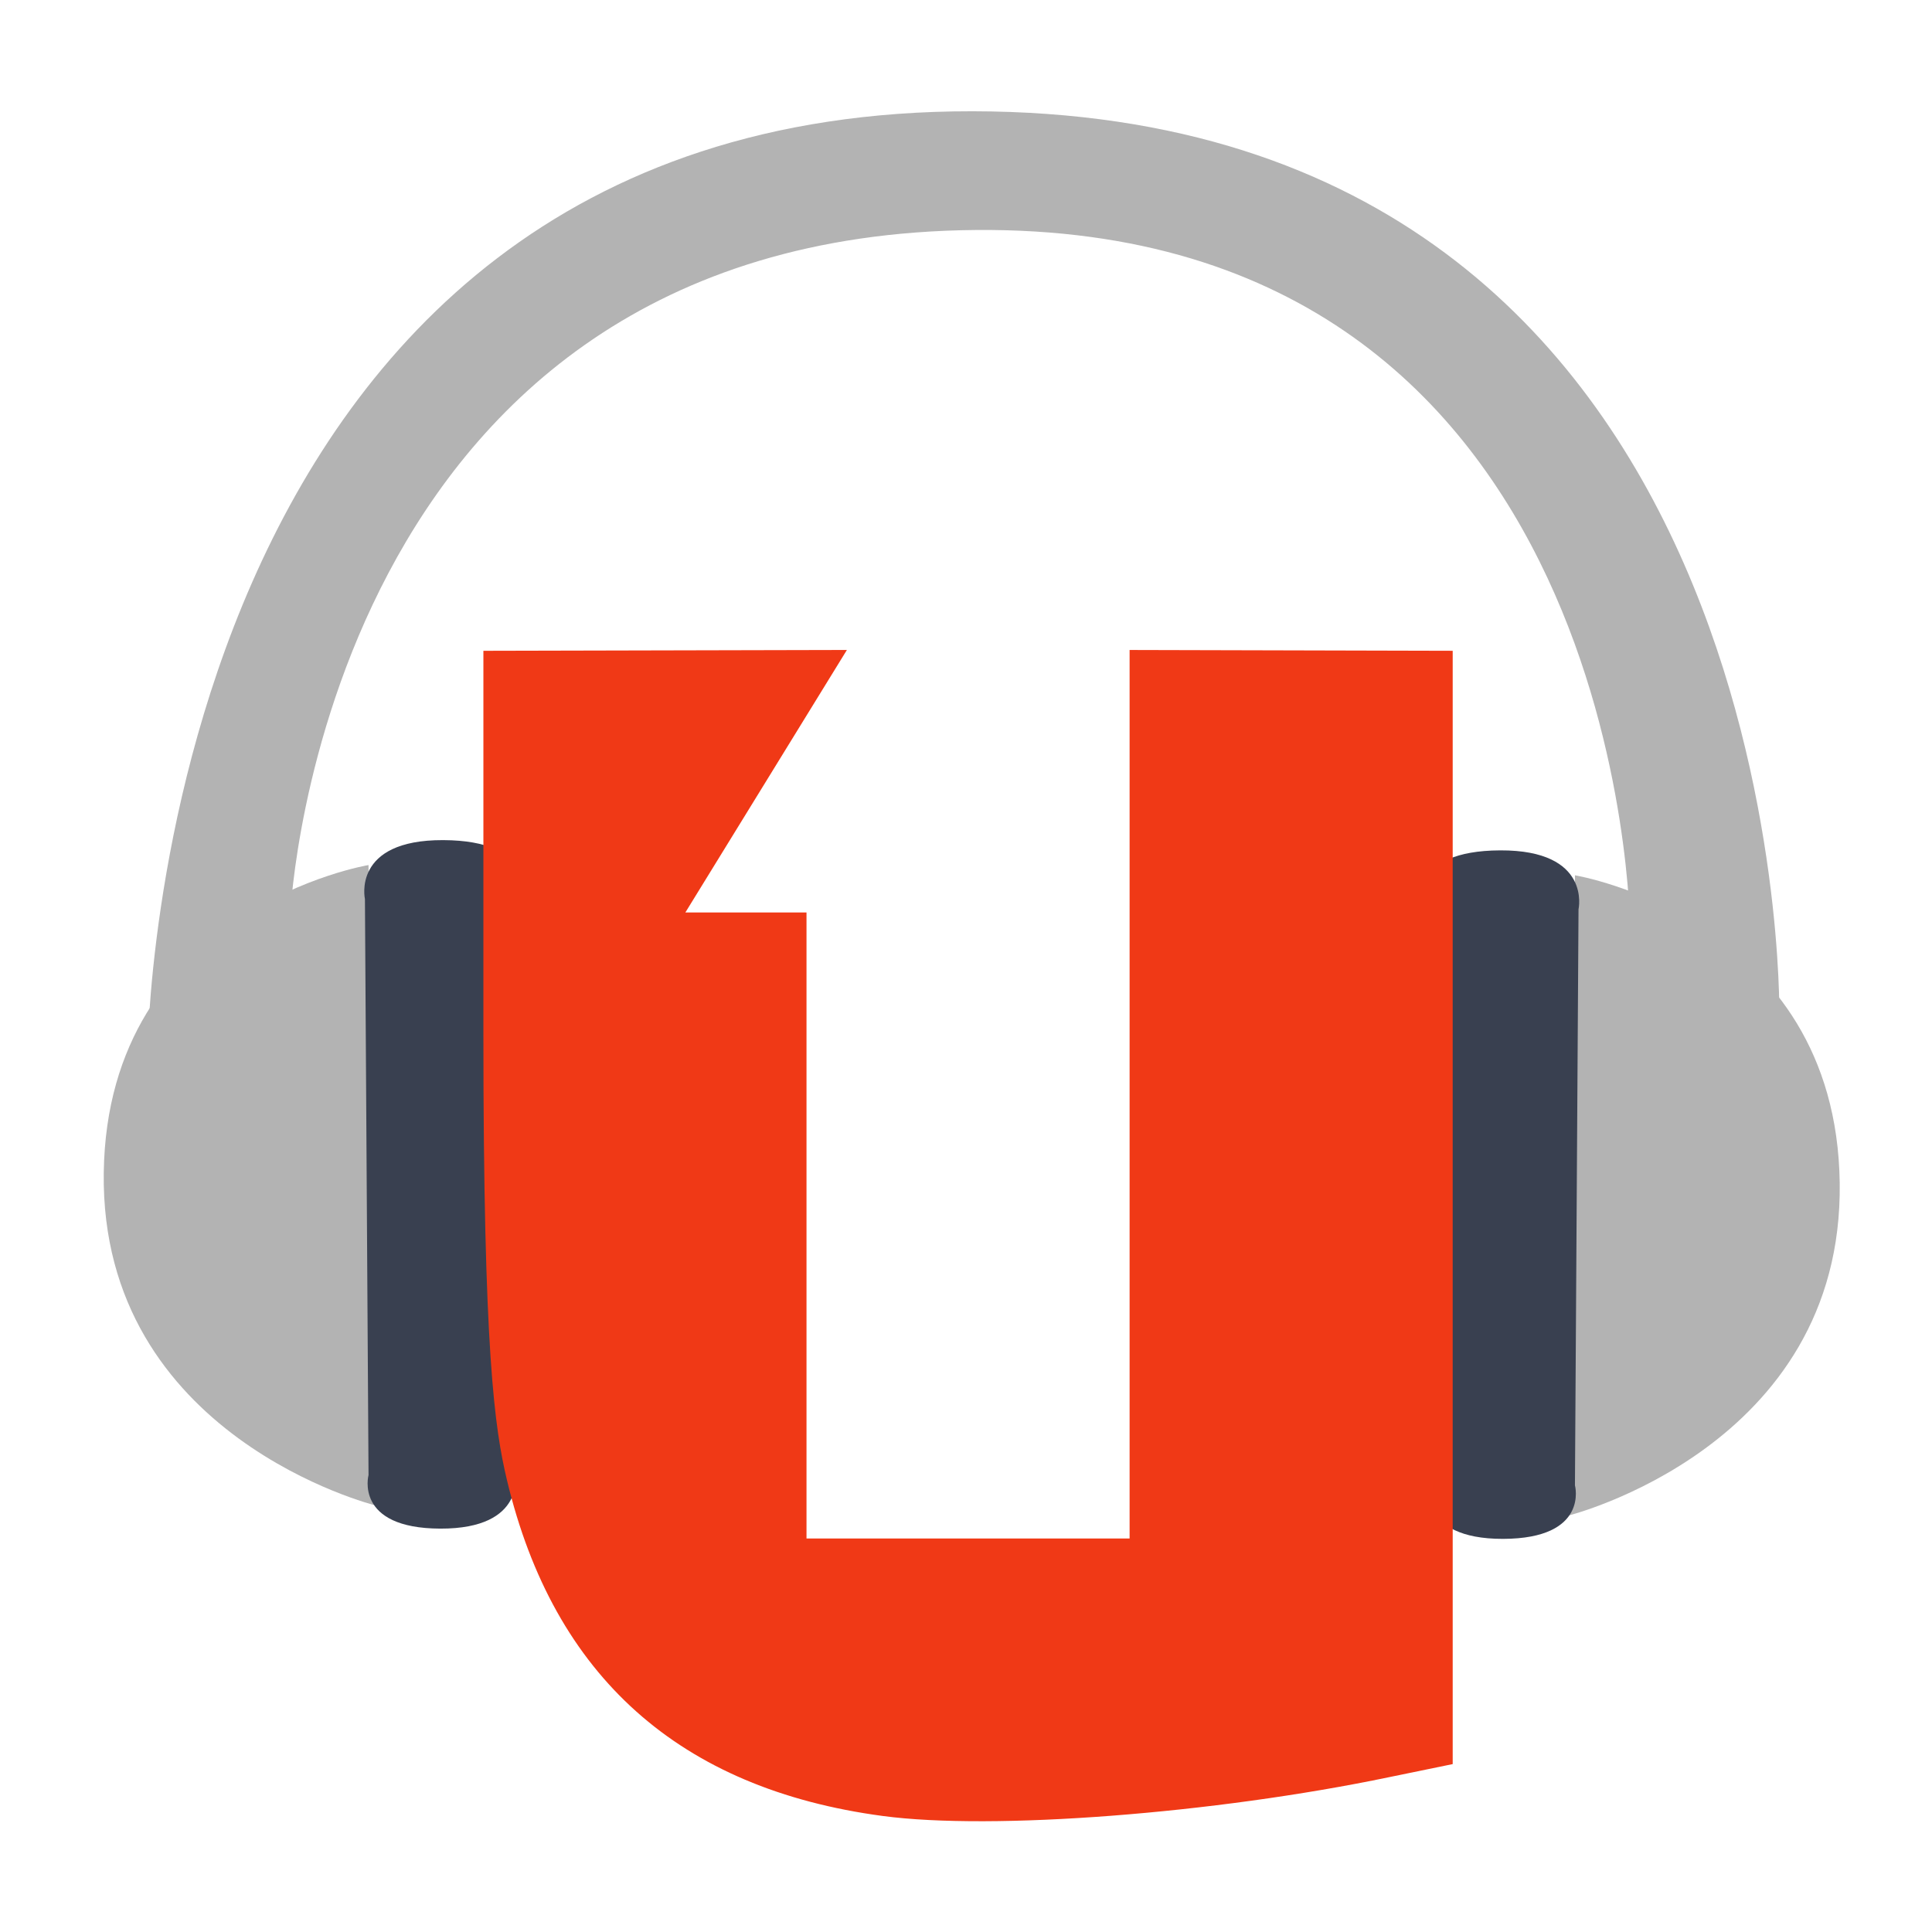 <?xml version="1.0" encoding="UTF-8" standalone="no"?>
<svg
   xmlns:dc="http://purl.org/dc/elements/1.1/"
   xmlns:cc="http://creativecommons.org/ns#"
   xmlns:rdf="http://www.w3.org/1999/02/22-rdf-syntax-ns#"
   xmlns:svg="http://www.w3.org/2000/svg"
   xmlns="http://www.w3.org/2000/svg"
   xmlns:xlink="http://www.w3.org/1999/xlink"
   xmlns:sodipodi="http://sodipodi.sourceforge.net/DTD/sodipodi-0.dtd"
   xmlns:inkscape="http://www.inkscape.org/namespaces/inkscape"
   width="128"
   height="128"
   version="1.1"
   id="svg2"
   inkscape:version="0.91 r13725"
   sodipodi:docname="ubuntuone-music.svg">
  <sodipodi:namedview
     pagecolor="#ffffff"
     bordercolor="#666666"
     borderopacity="1"
     objecttolerance="10"
     gridtolerance="10"
     guidetolerance="10"
     inkscape:pageopacity="0"
     inkscape:pageshadow="2"
     inkscape:window-width="1366"
     inkscape:window-height="715"
     id="namedview17"
     showgrid="false"
     inkscape:zoom="1.84375"
     inkscape:cx="-28.522309"
     inkscape:cy="107.2712"
     inkscape:window-x="0"
     inkscape:window-y="24"
     inkscape:window-maximized="1"
     inkscape:current-layer="svg2" />
  <title
     id="title4">Unison Icon</title>
  <desc
     id="desc6">This icon is a part of Clarity icon theme for gtk</desc>
  <defs
     id="defs10">
    <linearGradient
       x1="0"
       y1="128"
       x2="128"
       y2="0"
       id="gradient"
       gradientUnits="userSpaceOnUse">
      <stop
         id="start"
         style="stop-color:#dbdbdb;stop-opacity:1"
         offset="0" />
      <stop
         id="stop"
         style="stop-color:#757575;stop-opacity:1"
         offset="1" />
    </linearGradient>
    <linearGradient
       x1="56"
       y1="80"
       x2="56"
       y2="16"
       id="linearGradient3842"
       xlink:href="#linearGradient5105-8"
       gradientUnits="userSpaceOnUse"
       gradientTransform="translate(23.593,18.254)" />
    <linearGradient
       id="linearGradient5105-8">
      <stop
         id="stop5107-4"
         style="stop-color:#f5f5f5;stop-opacity:1"
         offset="0" />
      <stop
         id="stop5109-4"
         style="stop-color:#ebebeb;stop-opacity:1"
         offset="1" />
    </linearGradient>
  </defs>
  <g
     id="g4162">
    <path
       sodipodi:nodetypes="czcczcc"
       inkscape:connector-curvature="0"
       id="path3807"
       d="m 19.25,60.388 c 0,0 2.182,-44.772 45.384,-45.15 43.202,-0.378 43.367,46.361 43.367,46.361 l 9.884,5.648 c 0,0 0.952,-59.806 -53.452,-59.875 C 10.028,7.302 9.77,69.868 9.77,69.868 Z"
       style="fill:#b3b3b3;stroke:none;fill-opacity:1" />
    <path
       sodipodi:nodetypes="czcc"
       inkscape:connector-curvature="0"
       id="path3777"
       d="m 24.415,57.312 c 0,0 -17.305,2.863 -17.541,20.385 -0.236,17.523 18.015,22.045 18.015,22.045 z"
       style="fill:#b3b3b3;stroke:none;fill-opacity:1" />
    <path
       sodipodi:nodetypes="cczcczc"
       inkscape:connector-curvature="0"
       id="path3775"
       d="m 34.608,59.208 -0.474,38.38 c 0,0 0.767,3.702 -4.957,3.687 -5.725,-0.015 -4.761,-3.548 -4.761,-3.548 L 24.178,59.564 c 0,0 -0.885,-3.928 5.187,-3.904 6.072,0.024 5.242,3.548 5.242,3.548 z"
       style="fill:#394050;stroke:none" />
    <path
       sodipodi:nodetypes="czcc"
       inkscape:connector-curvature="0"
       id="path3777-6"
       d="m 104.345,57.991 c 0,0 17.305,2.863 17.541,20.385 0.236,17.523 -18.015,22.045 -18.015,22.045 z"
       style="fill:#b3b3b3;stroke:none;fill-opacity:1" />
    <path
       sodipodi:nodetypes="cczcczc"
       inkscape:connector-curvature="0"
       id="path3775-7"
       d="m 94.152,59.887 0.474,38.38 c 0,0 -0.767,3.702 4.957,3.687 5.725,-0.015 4.761,-3.548 4.761,-3.548 l 0.237,-38.163 c 0,0 0.885,-3.928 -5.187,-3.904 -6.072,0.024 -5.242,3.548 -5.242,3.548 z"
       style="fill:#394050;stroke:none" />
    <path
       sodipodi:nodetypes="cssscccccccccc"
       d="m 32.026,43.117 0,25.367 c 0,21.093 0.741,26.142 1.566,29.597 3.101,12.989 11.445,20.435 24.89,22.232 7.278,0.973 21.978,-0.159 33.539,-2.569 l 4.224,-0.868 0,-73.76 -21.406,-0.053 0,58.867 -21.406,0 0,-41.475 -8.027,0 10.703,-17.393 z"
       inkscape:connector-curvature="0"
       id="path3865"
       style="fill:#f03916;fill-opacity:1" />
  </g>
</svg>
